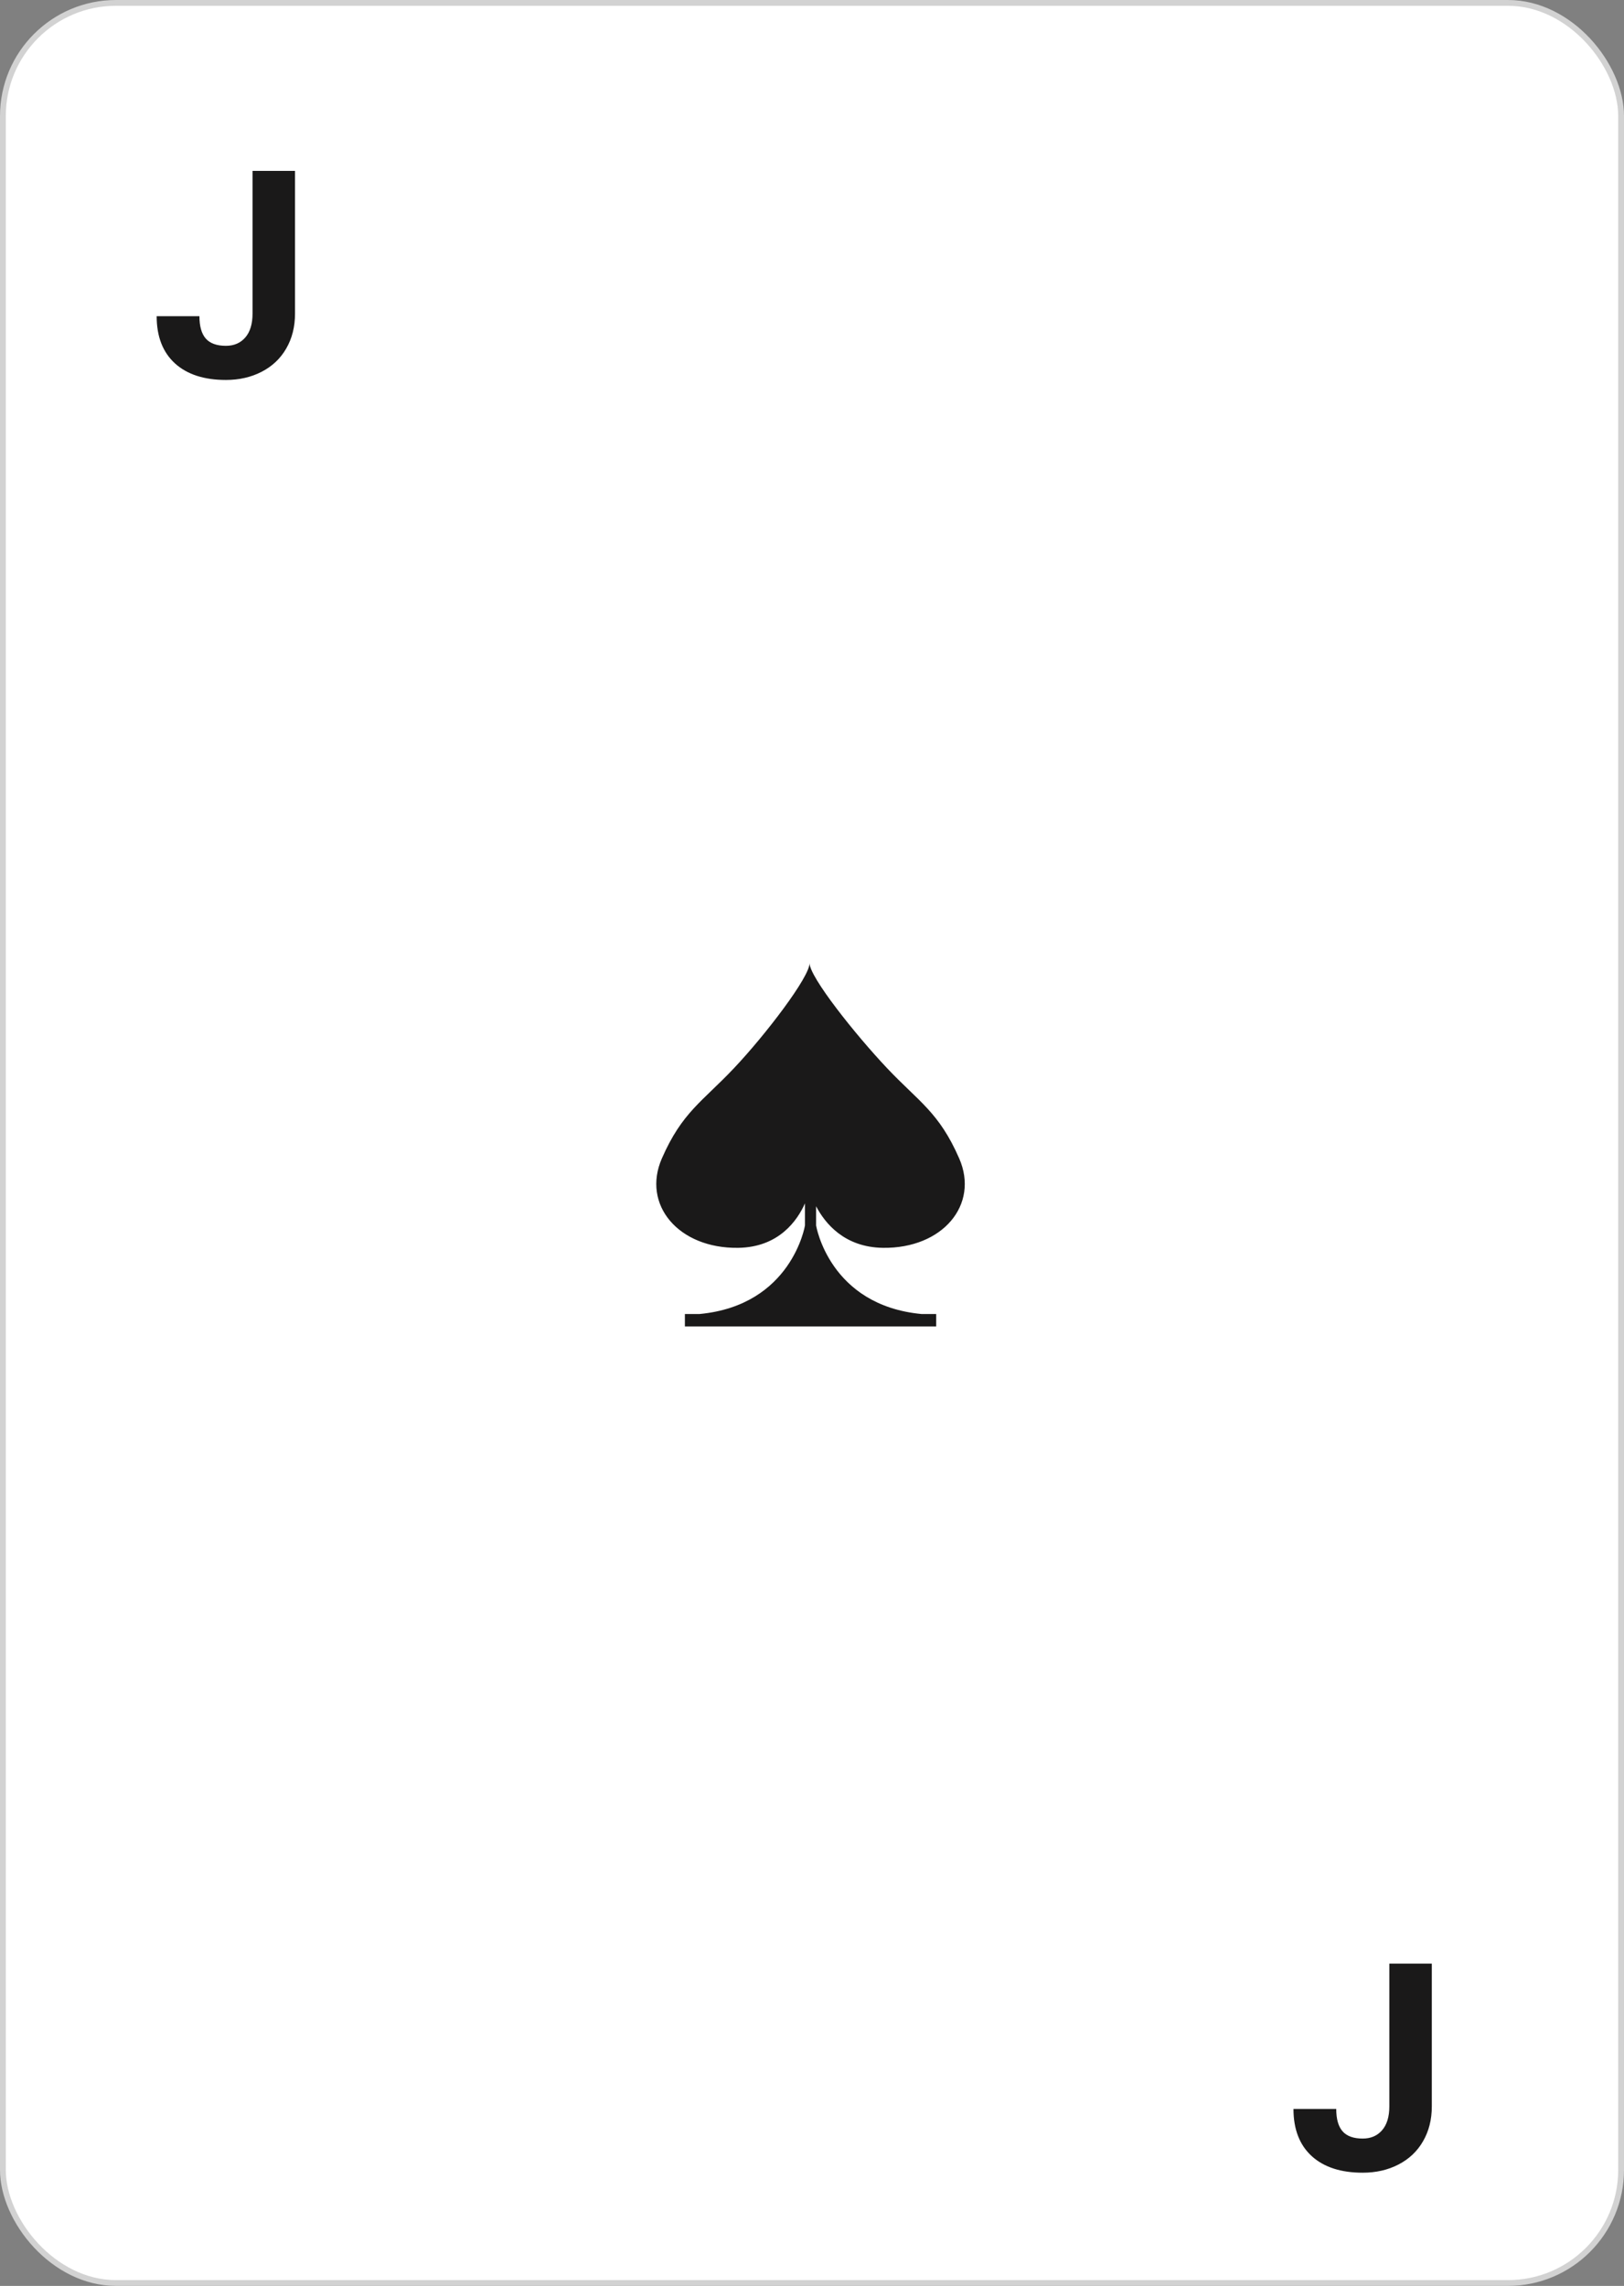 <svg width="280" height="394" viewBox="0 0 280 394" fill="none" xmlns="http://www.w3.org/2000/svg">
<rect x="0" y="0" width="280" height="394" fill="#808080" stroke="none"/>
<rect x="0.5" y="0.5" width="279" height="393" rx="19.5" fill="white" stroke="#D2D2D2"/>
<path fill-rule="evenodd" clip-rule="evenodd" d="M152.243 215.077C162.532 215.21 168.862 207.639 165.38 199.67C161.899 191.701 158.428 189.908 152.963 184.13C147.495 178.352 139.544 168.357 139.582 166C139.622 168.357 131.999 178.352 126.531 184.13C121.066 189.908 117.598 191.701 114.114 199.67C110.632 207.639 116.964 215.21 127.25 215.077C134.313 214.986 137.491 210.326 138.787 207.413L138.787 211.226C138.787 211.226 136.533 224.979 120.62 226.484L118.084 226.484L118.084 228.627L161.413 228.627L161.413 226.484L158.873 226.484C142.964 224.979 140.707 211.226 140.707 211.226L140.707 207.914C142.234 210.83 145.573 214.991 152.243 215.077Z" fill="#1A1919"/>
<path d="M43.54 29.453H50.864V54.062C50.864 56.325 50.36 58.327 49.351 60.068C48.358 61.794 46.95 63.128 45.127 64.072C43.304 65.016 41.245 65.488 38.95 65.488C35.19 65.488 32.261 64.536 30.161 62.632C28.061 60.711 27.012 58.001 27.012 54.502H34.385C34.385 56.243 34.751 57.529 35.483 58.359C36.216 59.19 37.371 59.605 38.95 59.605C40.35 59.605 41.465 59.124 42.295 58.164C43.125 57.204 43.54 55.837 43.54 54.062V29.453Z" fill="#1A1919"/>
<path d="M239.54 338.453H246.864V363.062C246.864 365.325 246.36 367.327 245.351 369.068C244.358 370.794 242.95 372.128 241.127 373.072C239.304 374.016 237.245 374.488 234.95 374.488C231.19 374.488 228.261 373.536 226.161 371.632C224.062 369.711 223.012 367.001 223.012 363.502H230.385C230.385 365.243 230.751 366.529 231.483 367.359C232.216 368.189 233.371 368.604 234.95 368.604C236.35 368.604 237.465 368.124 238.295 367.164C239.125 366.204 239.54 364.837 239.54 363.062V338.453Z" fill="#1A1919"/>
</svg>
